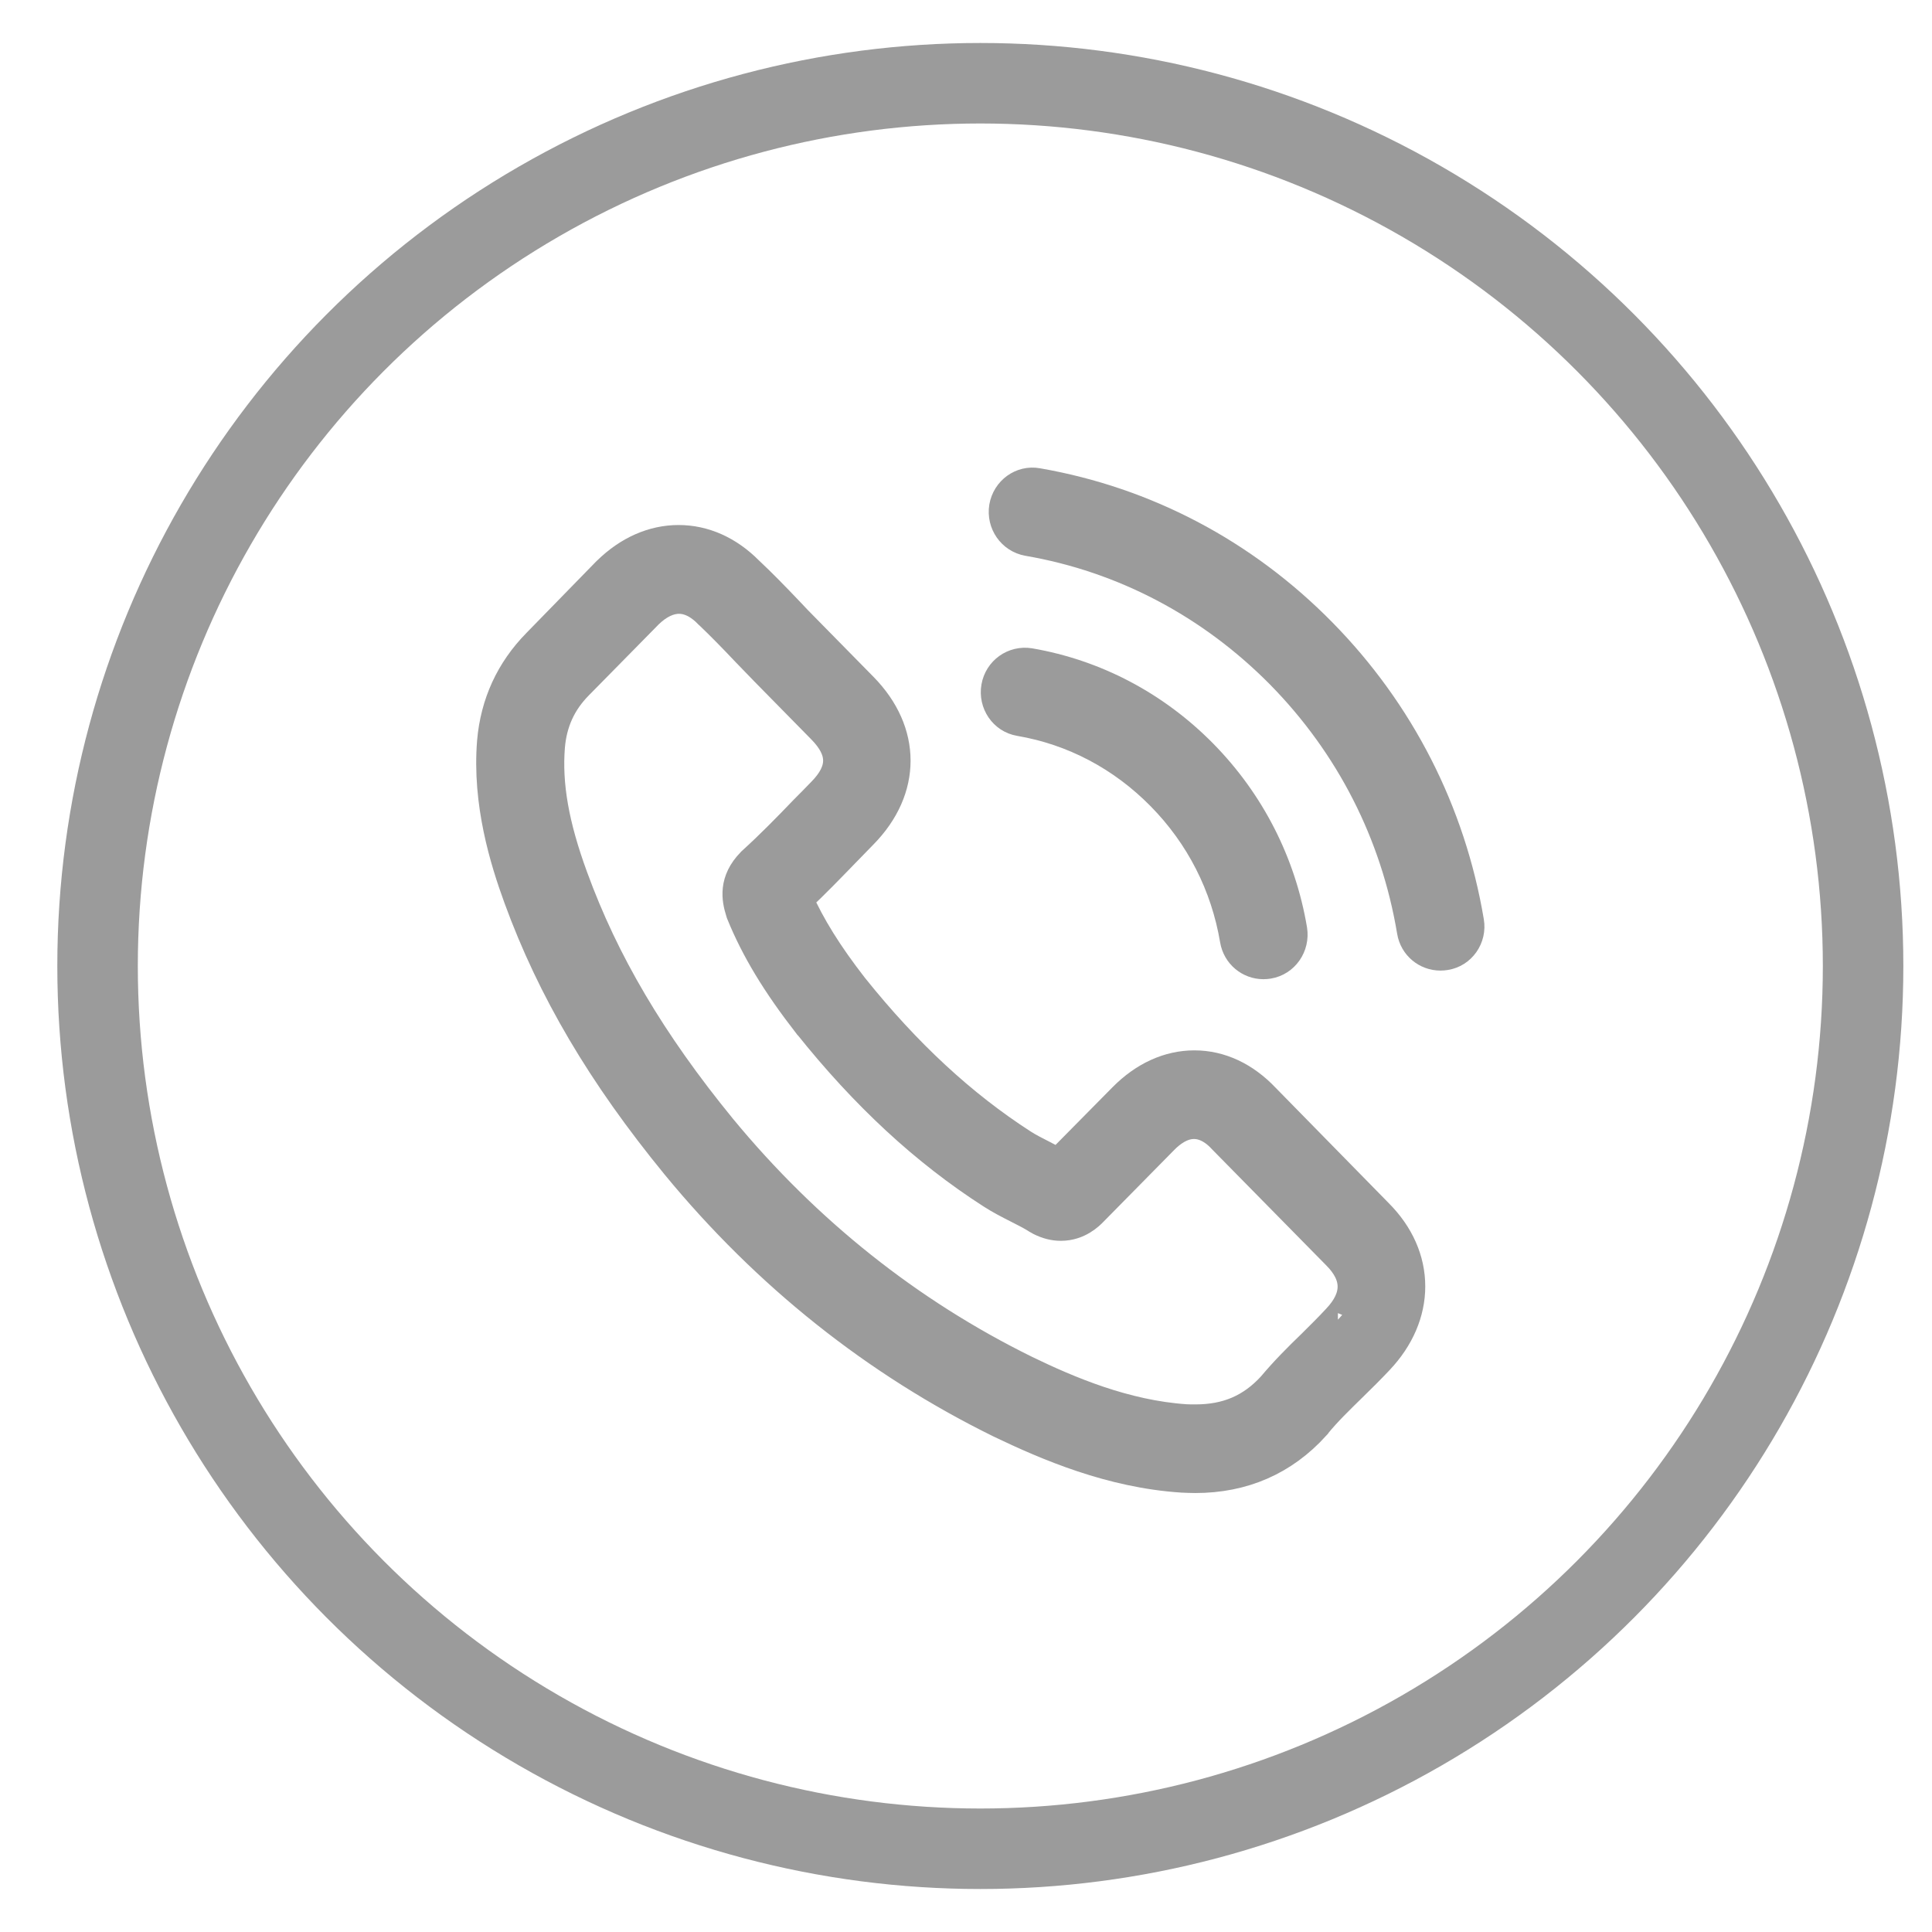 <svg width="24" height="24" viewBox="0 0 24 24" fill="none" xmlns="http://www.w3.org/2000/svg">
<path d="M15.703 13.652C15.454 13.389 15.155 13.248 14.837 13.248C14.522 13.248 14.219 13.386 13.96 13.649L13.15 14.469C13.084 14.433 13.017 14.399 12.953 14.365C12.861 14.318 12.774 14.274 12.7 14.227C11.941 13.738 11.252 13.1 10.59 12.274C10.27 11.863 10.055 11.516 9.898 11.165C10.108 10.97 10.303 10.766 10.493 10.571C10.565 10.498 10.636 10.423 10.708 10.35C11.246 9.803 11.246 9.095 10.708 8.548L10.009 7.837C9.929 7.756 9.847 7.673 9.77 7.589C9.616 7.428 9.455 7.261 9.288 7.105C9.04 6.855 8.743 6.722 8.43 6.722C8.117 6.722 7.815 6.855 7.559 7.105C7.556 7.108 7.556 7.108 7.553 7.11L6.682 8.003C6.354 8.337 6.167 8.743 6.126 9.214C6.065 9.975 6.285 10.683 6.454 11.147C6.869 12.285 7.489 13.339 8.415 14.469C9.537 15.831 10.888 16.907 12.43 17.665C13.02 17.948 13.807 18.285 14.686 18.342C14.739 18.344 14.796 18.347 14.847 18.347C15.439 18.347 15.936 18.131 16.326 17.701C16.328 17.696 16.334 17.693 16.336 17.688C16.469 17.524 16.623 17.376 16.785 17.217C16.895 17.11 17.008 16.998 17.118 16.881C17.371 16.613 17.505 16.3 17.505 15.98C17.505 15.657 17.369 15.347 17.11 15.087L15.703 13.652ZM16.62 16.394C16.618 16.394 16.618 16.396 16.62 16.394C16.52 16.503 16.418 16.602 16.308 16.712C16.141 16.873 15.972 17.042 15.813 17.232C15.554 17.514 15.249 17.646 14.85 17.646C14.811 17.646 14.77 17.646 14.732 17.644C13.971 17.594 13.263 17.292 12.733 17.035C11.282 16.321 10.009 15.308 8.95 14.024C8.076 12.954 7.492 11.964 7.105 10.902C6.867 10.253 6.78 9.748 6.818 9.272C6.844 8.967 6.959 8.714 7.172 8.498L8.046 7.61C8.171 7.49 8.304 7.425 8.435 7.425C8.597 7.425 8.727 7.524 8.809 7.608C8.812 7.61 8.814 7.613 8.817 7.615C8.973 7.764 9.122 7.917 9.278 8.082C9.358 8.165 9.44 8.248 9.522 8.334L10.221 9.045C10.493 9.321 10.493 9.576 10.221 9.852C10.147 9.928 10.075 10.003 10.001 10.076C9.786 10.3 9.581 10.509 9.358 10.712C9.353 10.717 9.347 10.72 9.345 10.725C9.124 10.949 9.165 11.167 9.212 11.316C9.214 11.324 9.217 11.332 9.219 11.339C9.401 11.787 9.657 12.209 10.047 12.712L10.05 12.714C10.757 13.6 11.503 14.29 12.325 14.818C12.43 14.886 12.538 14.941 12.64 14.993C12.733 15.04 12.82 15.084 12.894 15.131C12.905 15.136 12.915 15.144 12.925 15.149C13.012 15.193 13.094 15.214 13.179 15.214C13.391 15.214 13.525 15.079 13.568 15.034L14.445 14.144C14.532 14.055 14.67 13.949 14.832 13.949C14.991 13.949 15.121 14.05 15.201 14.139C15.203 14.141 15.203 14.141 15.206 14.144L16.618 15.579C16.882 15.844 16.882 16.118 16.62 16.394Z" fill="#9B9B9B" stroke="#9B9B9B" stroke-width="0.4"/>
<path d="M12.669 8.944C13.34 9.058 13.95 9.381 14.437 9.876C14.924 10.371 15.239 10.99 15.354 11.673C15.383 11.845 15.529 11.964 15.695 11.964C15.716 11.964 15.734 11.962 15.754 11.959C15.944 11.928 16.069 11.745 16.039 11.553C15.9 10.727 15.516 9.975 14.929 9.378C14.342 8.782 13.601 8.391 12.789 8.251C12.599 8.22 12.422 8.347 12.389 8.537C12.356 8.727 12.479 8.912 12.669 8.944Z" fill="#9B9B9B" stroke="#9B9B9B" stroke-width="0.4"/>
<path d="M18.235 11.451C18.007 10.092 17.376 8.855 16.408 7.871C15.439 6.886 14.222 6.246 12.884 6.014C12.697 5.98 12.52 6.11 12.487 6.3C12.456 6.493 12.582 6.673 12.771 6.707C13.965 6.912 15.055 7.488 15.921 8.365C16.787 9.246 17.351 10.352 17.553 11.566C17.581 11.738 17.727 11.857 17.894 11.857C17.915 11.857 17.933 11.855 17.953 11.852C18.14 11.824 18.268 11.641 18.235 11.451Z" fill="#9B9B9B" stroke="#9B9B9B" stroke-width="0.4"/>
<circle cx="12.178" cy="12" r="10.966" stroke="#9B9B9B"/>
</svg>
